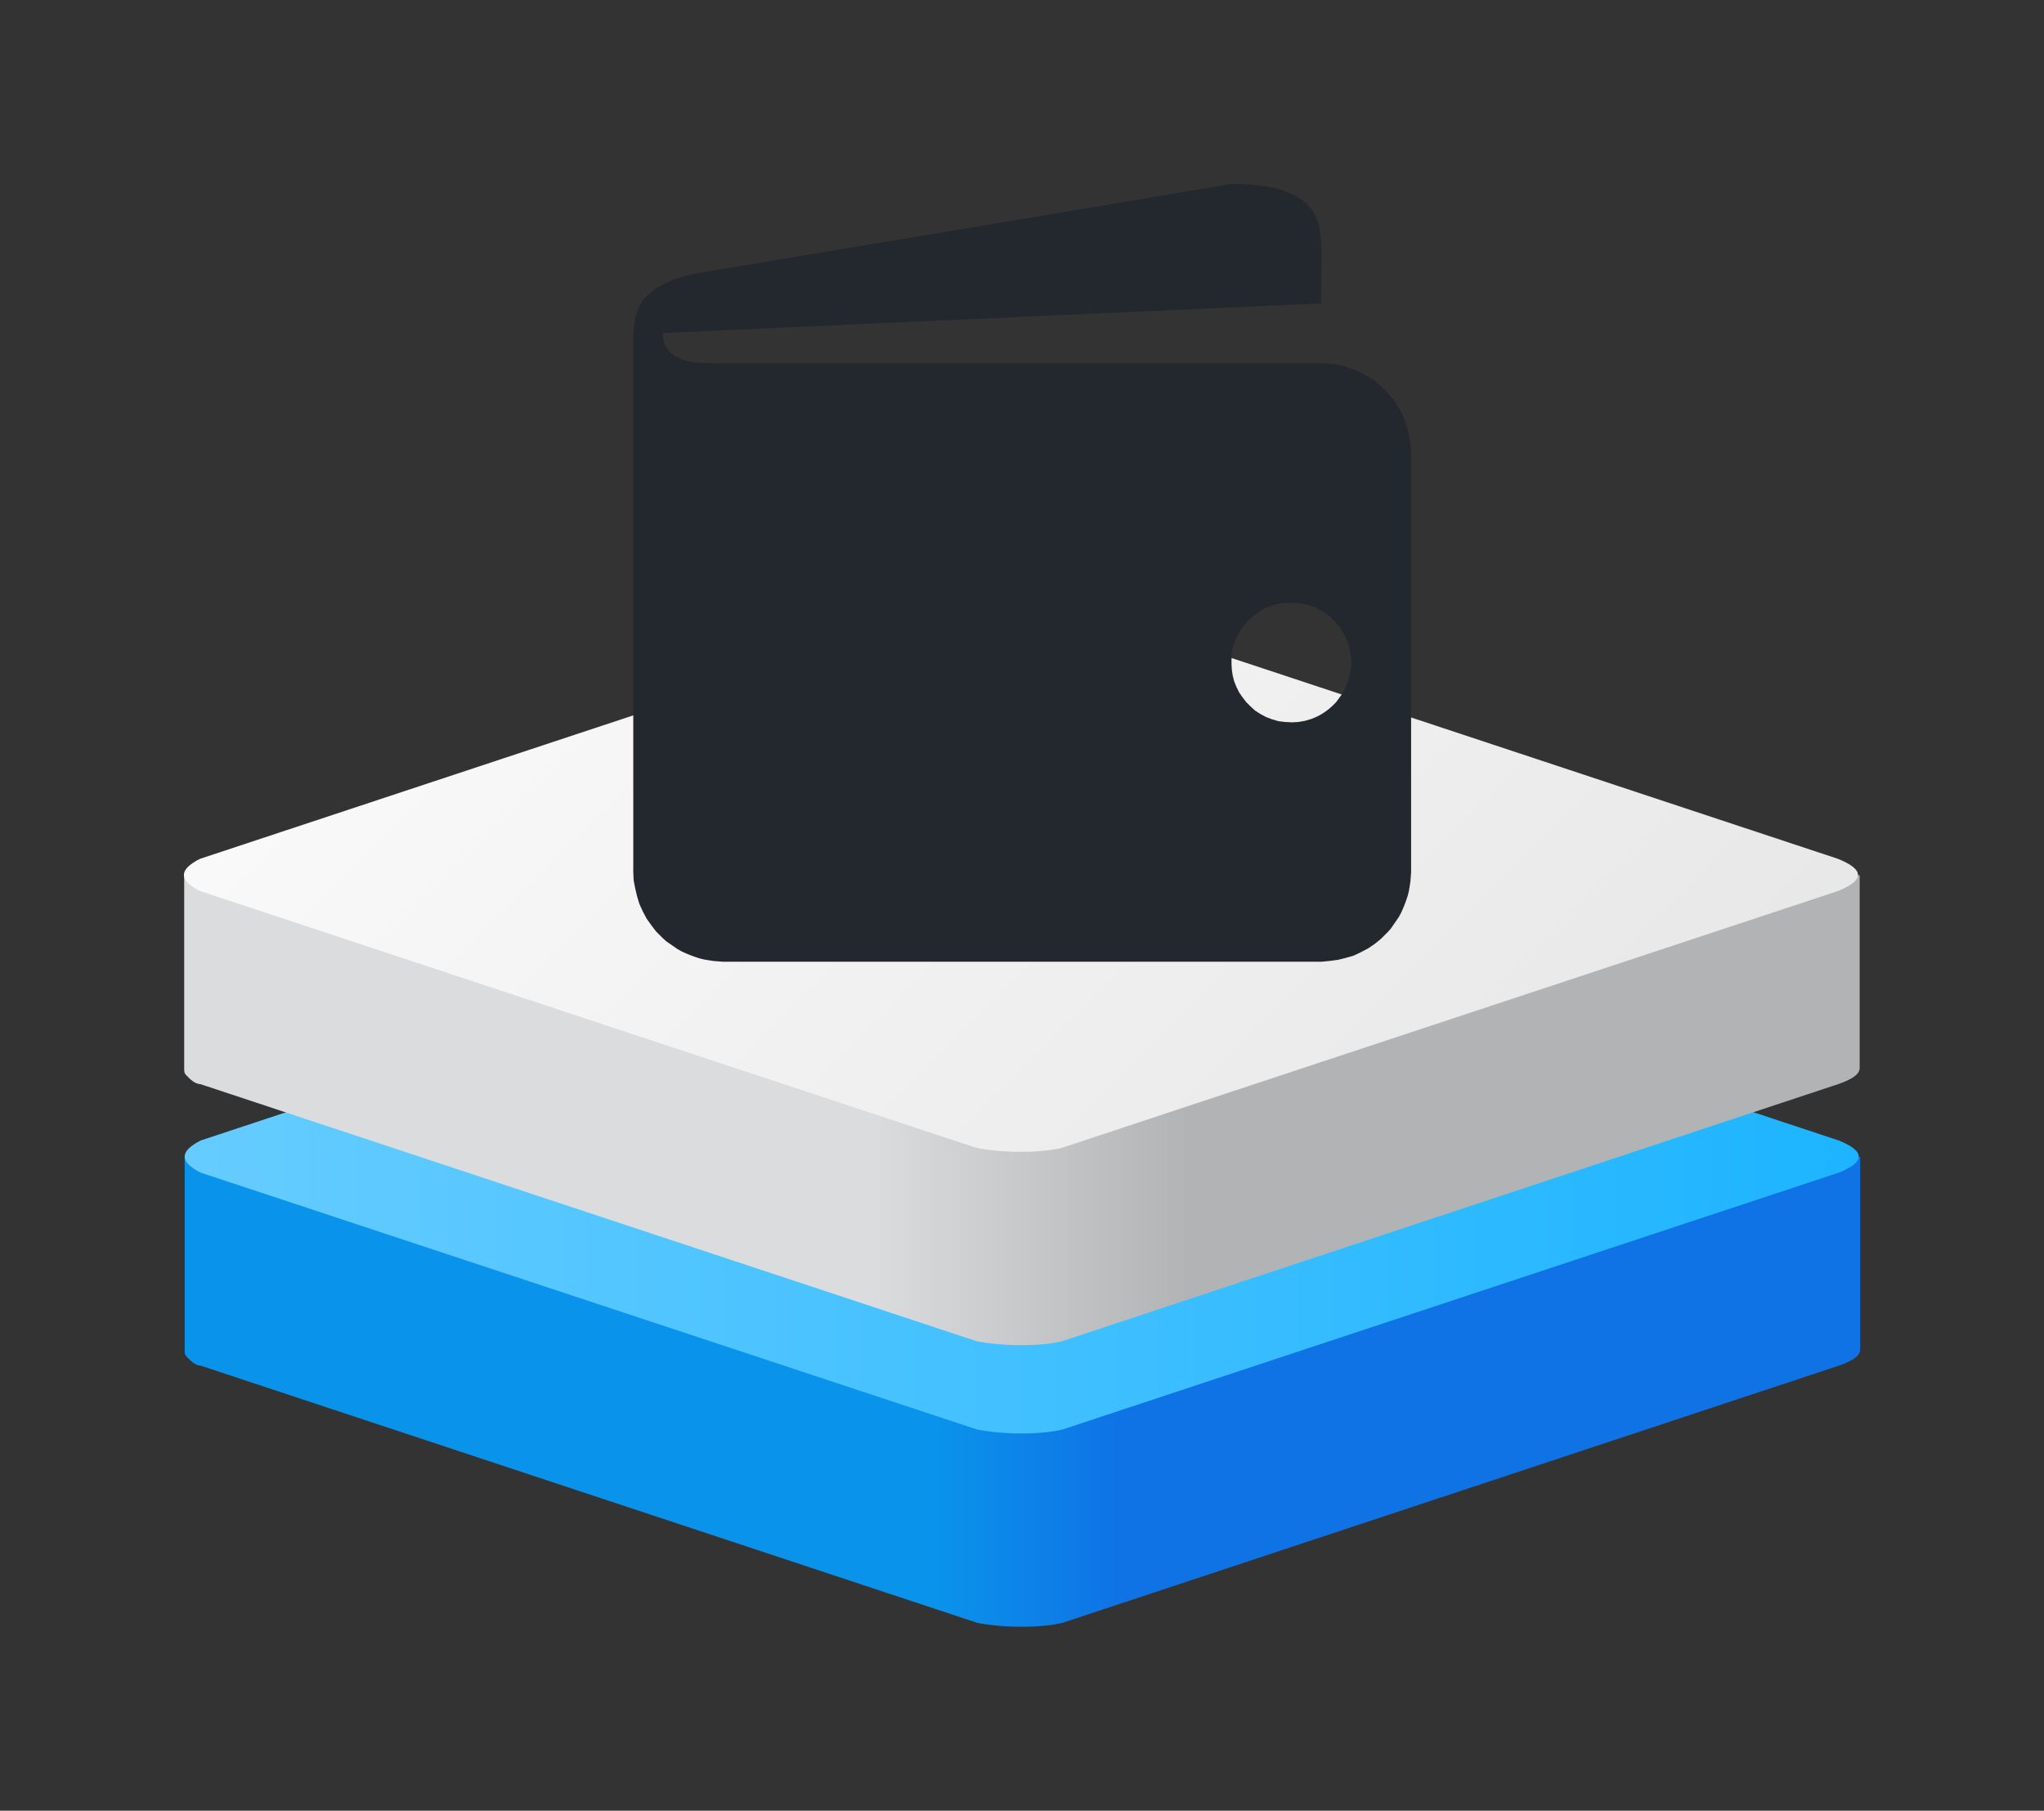 <?xml version="1.0" encoding="UTF-8" standalone="no"?>
<!-- Created with Inkscape (http://www.inkscape.org/) -->

<svg
   xmlns:dc="http://purl.org/dc/elements/1.1/"
   xmlns:cc="http://creativecommons.org/ns#"
   xmlns:rdf="http://www.w3.org/1999/02/22-rdf-syntax-ns#"
   xmlns:svg="http://www.w3.org/2000/svg"
   xmlns="http://www.w3.org/2000/svg"
   xmlns:sodipodi="http://sodipodi.sourceforge.net/DTD/sodipodi-0.dtd"
   xmlns:inkscape="http://www.inkscape.org/namespaces/inkscape"
   width="111.145"
   height="98.461"
   viewBox="0 0 29.407 26.051"
   version="1.1"
   id="svg334"
   inkscape:version="0.92.2 2405546, 2018-03-11"
   sodipodi:docname="wallet-on-ripple.svg">
  <rect x="0" y="0" width="29.407" height="26.051" fill="#333333" stroke="none"/>
  <defs
     id="defs328">
    <linearGradient
       id="g368488a2f1_0_0.9"
       gradientUnits="userSpaceOnUse"
       gradientTransform="matrix(2.449,0,0,2.449,-518.796,-154.726)"
       spreadMethod="pad"
       x1="43.977"
       y1="27.776"
       x2="37.432"
       y2="21.231">
      <stop
         offset="0.0"
         stop-color="#e5e5e5"
         id="stop109" />
      <stop
         offset="1.0"
         stop-color="#fcfcfc"
         id="stop111" />
    </linearGradient>
    <linearGradient
       id="g368488a2f1_0_0.8"
       gradientUnits="userSpaceOnUse"
       gradientTransform="matrix(2.525,0,0,2.525,-518.796,-154.726)"
       spreadMethod="pad"
       x1="31.531"
       y1="29.614"
       x2="41.076"
       y2="29.614">
      <stop
         offset="0.0"
         stop-color="#dbdcdd"
         id="stop96" />
      <stop
         offset="0.41"
         stop-color="#dbdcdd"
         id="stop98" />
      <stop
         offset="0.6"
         stop-color="#b1b3b5"
         id="stop100" />
      <stop
         offset="1.0"
         stop-color="#b1b3b5"
         id="stop102" />
    </linearGradient>
    <linearGradient
       id="g368488a2f1_0_0.7"
       gradientUnits="userSpaceOnUse"
       gradientTransform="matrix(2.524,0,0,2.524,-518.796,-154.726)"
       spreadMethod="pad"
       x1="31.547"
       y1="30.129"
       x2="41.088"
       y2="30.129">
      <stop
         offset="0.0"
         stop-color="#66ccff"
         id="stop87" />
      <stop
         offset="1.0"
         stop-color="#1db4ff"
         id="stop89" />
    </linearGradient>
    <linearGradient
       id="g368488a2f1_0_0.6"
       gradientUnits="userSpaceOnUse"
       gradientTransform="matrix(2.525,0,0,2.525,-518.796,-154.726)"
       spreadMethod="pad"
       x1="31.534"
       y1="31.218"
       x2="41.079"
       y2="31.218">
      <stop
         offset="0.0"
         stop-color="#0a93eb"
         id="stop74" />
      <stop
         offset="0.45"
         stop-color="#0a93eb"
         id="stop76" />
      <stop
         offset="0.56"
         stop-color="#0f72e5"
         id="stop78" />
      <stop
         offset="1.0"
         stop-color="#0f72e5"
         id="stop80" />
    </linearGradient>
  </defs>
  <sodipodi:namedview
     id="base"
     pagecolor="#ffffff"
     bordercolor="#666666"
     borderopacity="1.0"
     inkscape:pageopacity="0.0"
     inkscape:pageshadow="2"
     inkscape:zoom="0.35"
     inkscape:cx="2069.8583"
     inkscape:cy="-839.3408"
     inkscape:document-units="mm"
     inkscape:current-layer="layer1"
     showgrid="false"
     inkscape:window-width="1920"
     inkscape:window-height="1022"
     inkscape:window-x="0"
     inkscape:window-y="1"
     inkscape:window-maximized="1"
     units="px"
     fit-margin-top="10"
     fit-margin-left="10"
     fit-margin-right="10"
     fit-margin-bottom="10" />
  <g
     inkscape:label="Layer 1"
     inkscape:groupmode="layer"
     id="layer1"
     transform="translate(441.817,99.293)">
    <path
       inkscape:connector-curvature="0"
       style="fill:url(#g368488a2f1_0_0.6);fill-rule:evenodd;stroke-width:0.265"
       d="m -415.055,-82.649 v 0 c 0,2.772 0,2.772 0,2.772 0,0.076 -0.076,0.153 -0.308,0.232 -11.166,3.699 -11.166,3.699 -11.166,3.699 -0.308,0.076 -0.845,0.076 -1.23,0 -11.169,-3.699 -11.169,-3.699 -11.169,-3.699 -0.076,0 -0.153,-0.079 -0.153,-0.079 -0.079,-0.076 -0.079,-0.076 -0.079,-0.153 0,-2.772 0,-2.772 0,-2.772 h 24.105"
       id="path85" />
    <path
       inkscape:connector-curvature="0"
       style="fill:url(#g368488a2f1_0_0.7);fill-rule:evenodd;stroke-width:0.265"
       d="m -426.53,-78.727 v 0 c 11.167,-3.695 11.167,-3.695 11.167,-3.695 0.384,-0.155 0.384,-0.308 0,-0.463 -11.167,-3.698 -11.167,-3.698 -11.167,-3.698 -0.308,-0.076 -0.922,-0.076 -1.23,0 -11.169,3.698 -11.169,3.698 -11.169,3.698 -0.308,0.155 -0.308,0.308 0,0.463 11.169,3.695 11.169,3.695 11.169,3.695 0.385,0.076 0.922,0.076 1.23,0"
       id="path94" />
    <path
       inkscape:connector-curvature="0"
       style="fill:url(#g368488a2f1_0_0.8);fill-rule:evenodd;stroke-width:0.265"
       d="m -415.062,-86.7 v 0 c 0,2.772 0,2.772 0,2.772 0,0.076 -0.076,0.153 -0.308,0.232 -11.166,3.699 -11.166,3.699 -11.166,3.699 -0.308,0.076 -0.845,0.076 -1.23,0 -11.169,-3.699 -11.169,-3.699 -11.169,-3.699 -0.076,0 -0.153,-0.079 -0.153,-0.079 -0.079,-0.076 -0.079,-0.076 -0.079,-0.153 0,-2.772 0,-2.772 0,-2.772 h 24.105"
       id="path107" />
    <path
       inkscape:connector-curvature="0"
       style="fill:url(#g368488a2f1_0_0.9);fill-rule:evenodd;stroke-width:0.265"
       d="m -426.541,-82.779 v 0 c 11.167,-3.695 11.167,-3.695 11.167,-3.695 0.384,-0.155 0.384,-0.308 0,-0.463 -11.167,-3.698 -11.167,-3.698 -11.167,-3.698 -0.308,-0.076 -0.922,-0.076 -1.23,0 -11.169,3.698 -11.169,3.698 -11.169,3.698 -0.308,0.155 -0.308,0.308 0,0.463 11.169,3.695 11.169,3.695 11.169,3.695 0.385,0.076 0.922,0.076 1.23,0"
       id="path116" />
    <path
       inkscape:connector-curvature="0"
       style="fill:#23282f;fill-rule:evenodd;stroke-width:0.265"
       d="m -423.211,-90.621 0.076,0.005 0.076,0.011 0.071,0.016 0.071,0.027 0.066,0.033 0.049,0.022 0.044,0.027 0.044,0.033 0.038,0.033 0.076,0.077 0.066,0.082 0.055,0.093 0.027,0.044 0.016,0.049 0.022,0.049 0.011,0.055 0.011,0.049 0.005,0.055 0.011,0.071 v 0.071 l -0.011,0.076 -0.011,0.071 -0.022,0.066 -0.022,0.071 -0.033,0.066 -0.033,0.06 -0.044,0.06 -0.044,0.06 -0.049,0.049 -0.055,0.049 -0.06,0.044 -0.06,0.038 -0.066,0.033 -0.066,0.027 -0.093,0.027 -0.093,0.016 -0.093,0.005 -0.098,-0.005 -0.093,-0.011 -0.093,-0.027 -0.087,-0.033 -0.082,-0.044 -0.076,-0.049 -0.066,-0.06 -0.06,-0.06 -0.055,-0.071 -0.049,-0.071 -0.038,-0.077 -0.033,-0.082 -0.022,-0.087 -0.011,-0.076 -0.005,-0.077 v -0.076 l 0.005,-0.077 0.011,-0.071 0.022,-0.076 0.027,-0.071 0.033,-0.066 0.049,-0.082 0.055,-0.071 0.06,-0.066 0.071,-0.06 0.076,-0.055 0.082,-0.044 0.082,-0.033 0.093,-0.027 0.071,-0.011 0.076,-0.005 z m -0.885,-6.027 -0.454,0.076 -0.454,0.077 -0.907,0.153 -5.896,0.984 -0.104,0.022 -0.098,0.027 -0.098,0.033 -0.093,0.038 -0.093,0.044 -0.087,0.049 -0.082,0.066 -0.038,0.033 -0.038,0.038 -0.038,0.049 -0.038,0.06 -0.027,0.06 -0.022,0.066 -0.016,0.066 -0.011,0.071 -0.011,0.066 -0.005,0.071 v 7.754 l 0.005,0.115 0.022,0.115 0.027,0.115 0.033,0.109 0.049,0.109 0.055,0.104 0.066,0.093 0.071,0.093 0.049,0.049 0.049,0.049 0.049,0.044 0.055,0.038 0.055,0.038 0.055,0.038 0.06,0.033 0.06,0.027 0.066,0.027 0.06,0.022 0.066,0.022 0.066,0.016 0.066,0.011 0.071,0.011 0.066,0.005 0.066,0.005 h 8.617 l 0.115,-0.011 0.12,-0.016 0.109,-0.027 0.115,-0.033 0.104,-0.049 0.104,-0.055 0.098,-0.066 0.087,-0.071 0.049,-0.049 0.049,-0.049 0.044,-0.049 0.038,-0.055 0.038,-0.055 0.038,-0.055 0.033,-0.06 0.027,-0.06 0.027,-0.066 0.022,-0.06 0.022,-0.066 0.016,-0.066 0.011,-0.066 0.011,-0.071 0.005,-0.066 0.005,-0.066 v -6.038 l -0.011,-0.126 -0.022,-0.131 -0.011,-0.06 -0.022,-0.066 -0.016,-0.06 -0.027,-0.06 -0.027,-0.066 -0.033,-0.06 -0.038,-0.06 -0.038,-0.06 -0.044,-0.055 -0.044,-0.049 -0.049,-0.055 -0.049,-0.044 -0.055,-0.049 -0.055,-0.044 -0.06,-0.038 -0.06,-0.033 -0.06,-0.033 -0.066,-0.033 -0.066,-0.022 -0.066,-0.022 -0.066,-0.022 -0.071,-0.016 -0.071,-0.011 -0.071,-0.005 -0.148,-0.005 h -8.644 l -0.169,-0.005 -0.087,-0.005 -0.082,-0.005 -0.082,-0.016 -0.082,-0.027 -0.076,-0.033 -0.038,-0.022 -0.033,-0.027 -0.033,-0.027 -0.027,-0.033 -0.022,-0.033 -0.016,-0.038 -0.011,-0.038 -0.011,-0.044 -0.011,-0.082 9.475,-0.426 0.005,-0.76 -0.005,-0.115 -0.011,-0.115 -0.005,-0.06 -0.011,-0.055 -0.016,-0.06 -0.022,-0.055 -0.027,-0.06 -0.033,-0.055 -0.044,-0.055 -0.044,-0.049 -0.055,-0.044 -0.055,-0.038 -0.055,-0.033 -0.06,-0.027 -0.098,-0.038 -0.098,-0.033 -0.104,-0.022 -0.104,-0.016 -0.104,-0.011 -0.104,-0.011 -0.208,-0.011 z"
       id="path118" />
  </g>
</svg>
